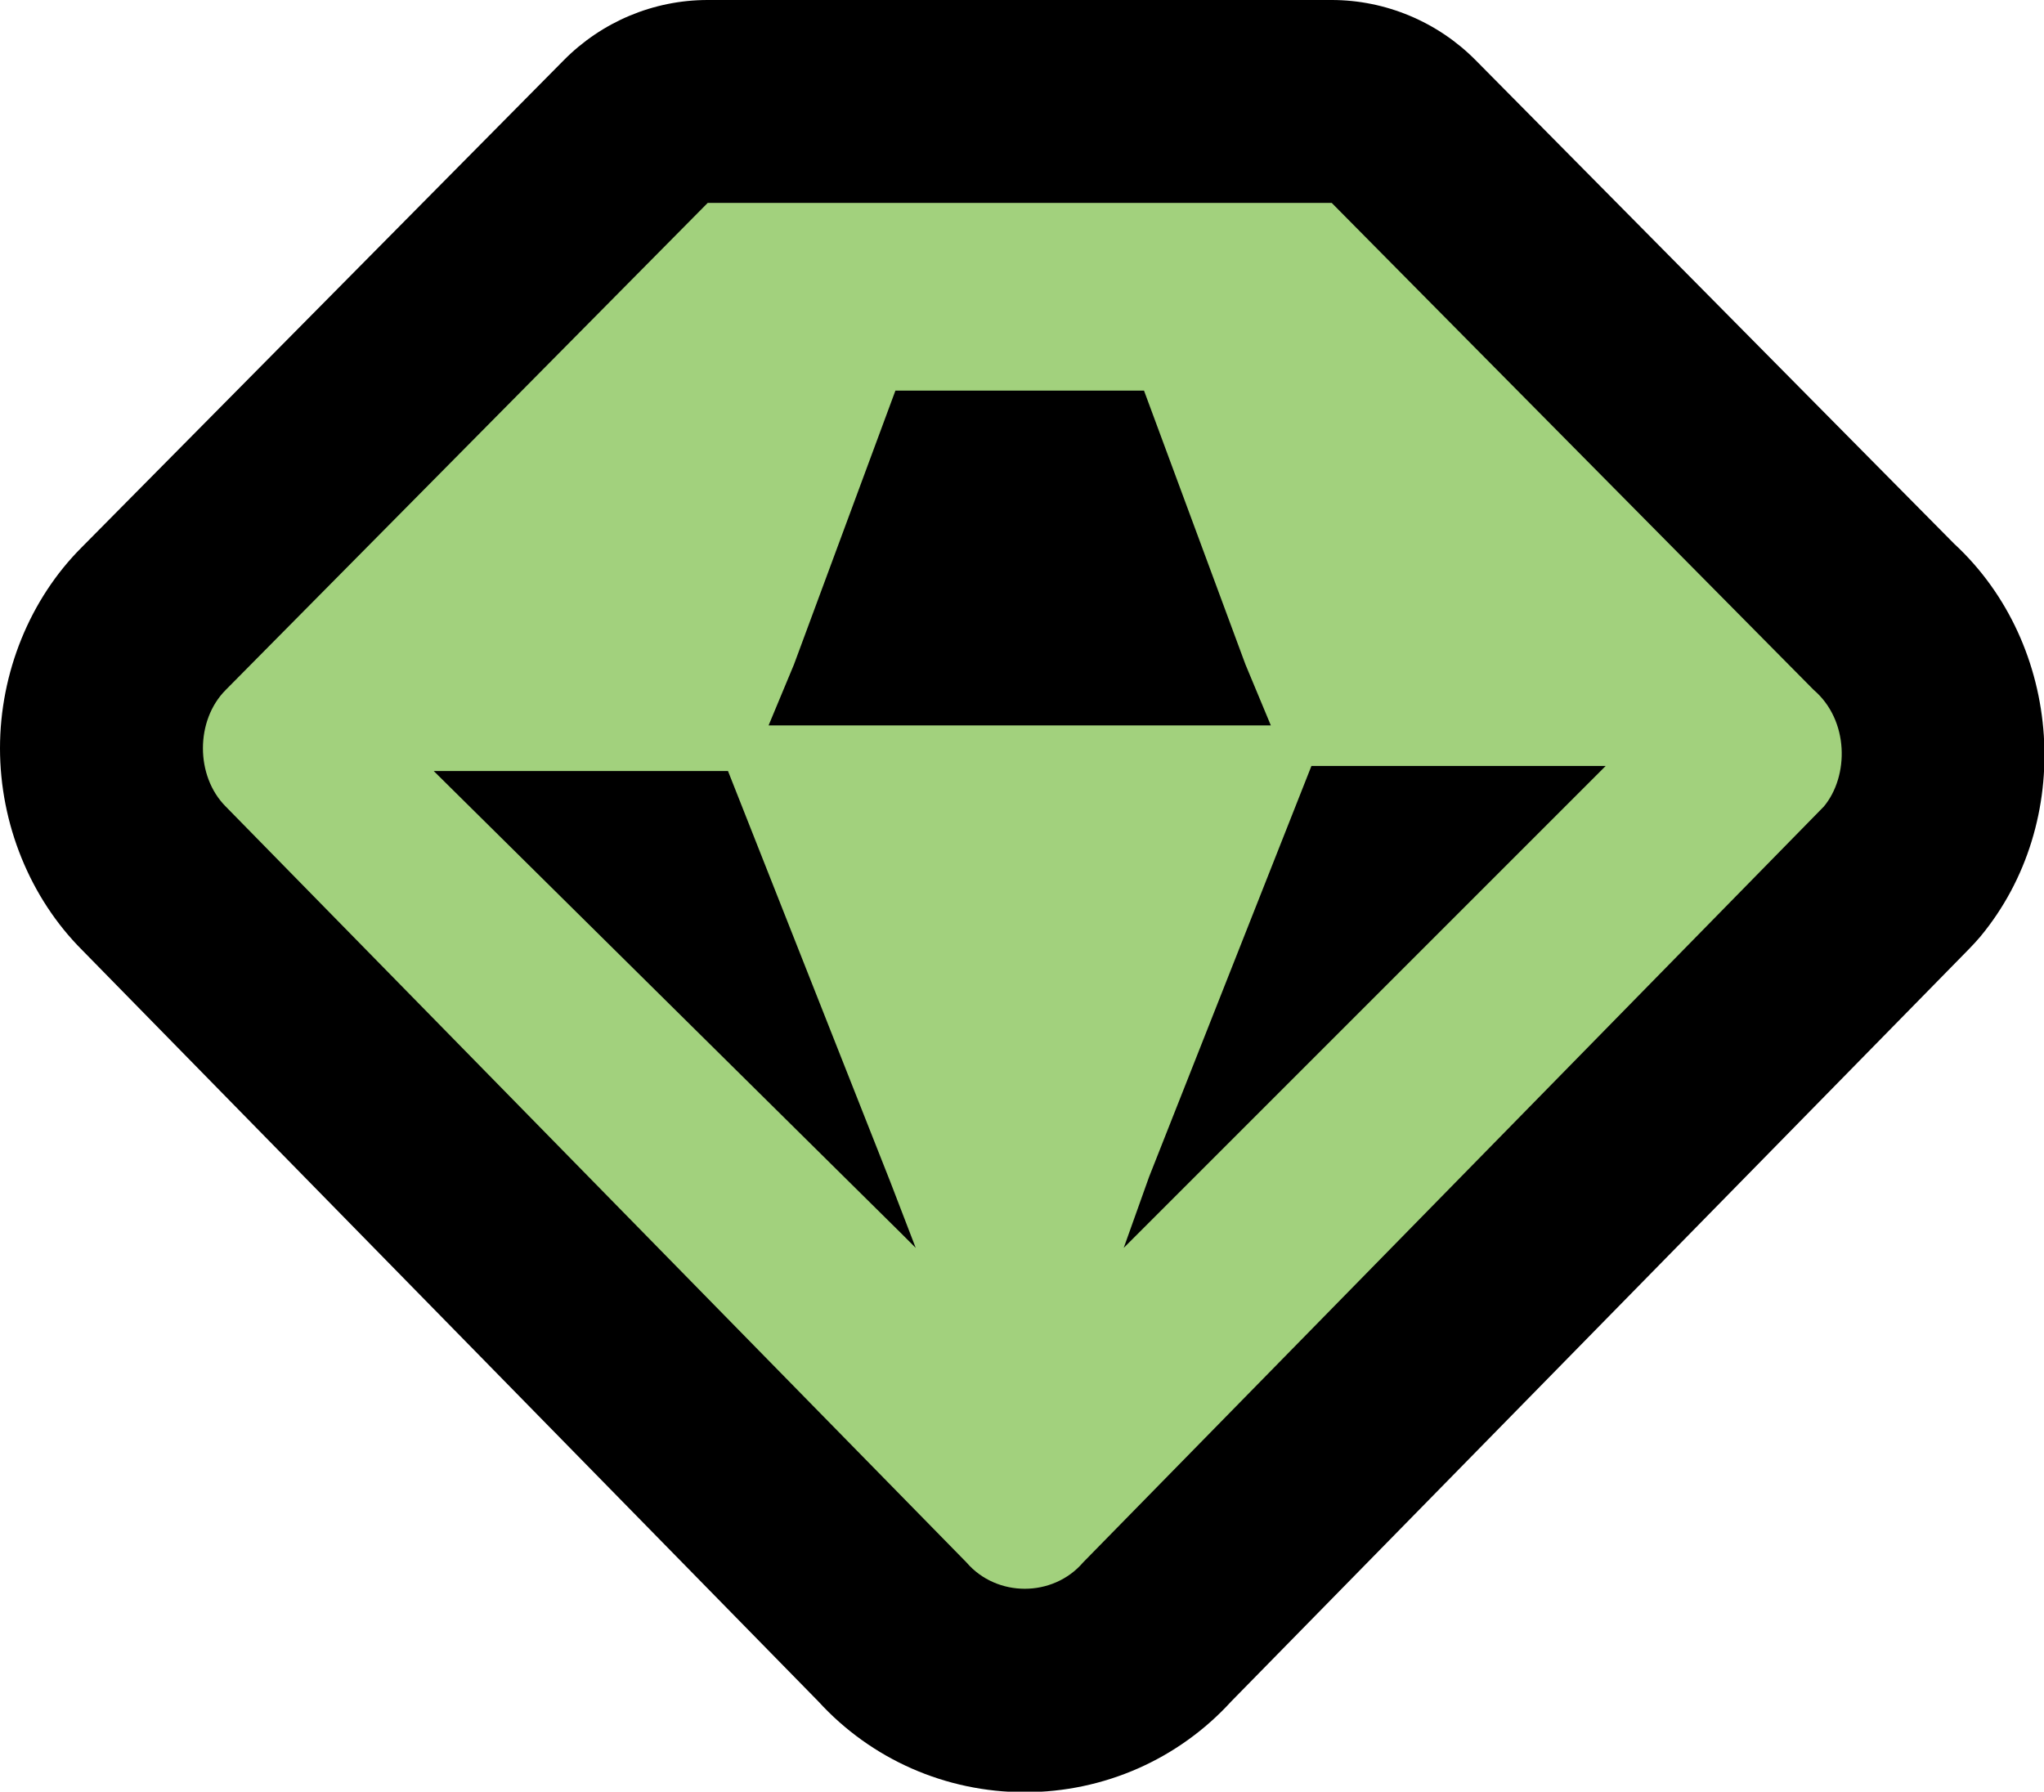 <?xml version="1.0" encoding="UTF-8"?>
<svg id="Layer_1" data-name="Layer 1" xmlns="http://www.w3.org/2000/svg" viewBox="0 0 40.29 35.32">
  <defs>
    <style>
      .cls-1 {
        fill: #a2d17d;
        fill-rule: evenodd;
      }
    </style>
  </defs>
  <path class="cls-1" d="m20.2,33.32c-1.01,0-1.95-.42-2.62-1.16L3.02,17.3c-.64-.64-1.02-1.58-1.02-2.55s.38-1.91,1.04-2.56L12.53,2.59c.38-.38.89-.59,1.42-.59h12.3c.53,0,1.05.21,1.42.59l9.45,9.55c1.41,1.28,1.58,3.56.36,5.03-.03.04-.07.08-.11.12l-14.56,14.86c-.66.74-1.61,1.16-2.62,1.16Zm1.92-21.02l-.96-2.6h-2.12l-.96,2.6h4.04Z"/>
  <path d="m26.25,4l9.5,9.6c.7.6.7,1.7.2,2.3l-14.6,14.9c-.3.35-.73.52-1.15.52s-.85-.17-1.15-.52L4.45,15.9c-.6-.6-.6-1.7,0-2.3L13.95,4h12.3m-11.1,10.3h9.9l-.5-1.2-2-5.4h-4.9l-2,5.4-.5,1.2m7,10.3l9.5-9.5h-5.8l-3.2,8.1-.5,1.4m-4.1,0l-.5-1.3-3.2-8.1h-5.8l9.2,9.1.3.3M26.25,0h-12.3c-1.07,0-2.09.43-2.84,1.19L1.61,10.79c-1.02,1.02-1.61,2.47-1.61,3.96s.59,2.95,1.62,3.98l14.51,14.81c1.04,1.14,2.51,1.79,4.07,1.79s3.03-.65,4.07-1.79l14.54-14.83c.08-.08.15-.16.22-.24,1.88-2.26,1.64-5.76-.51-7.75L29.09,1.19c-.75-.76-1.78-1.19-2.84-1.19h0Z"/>
</svg>